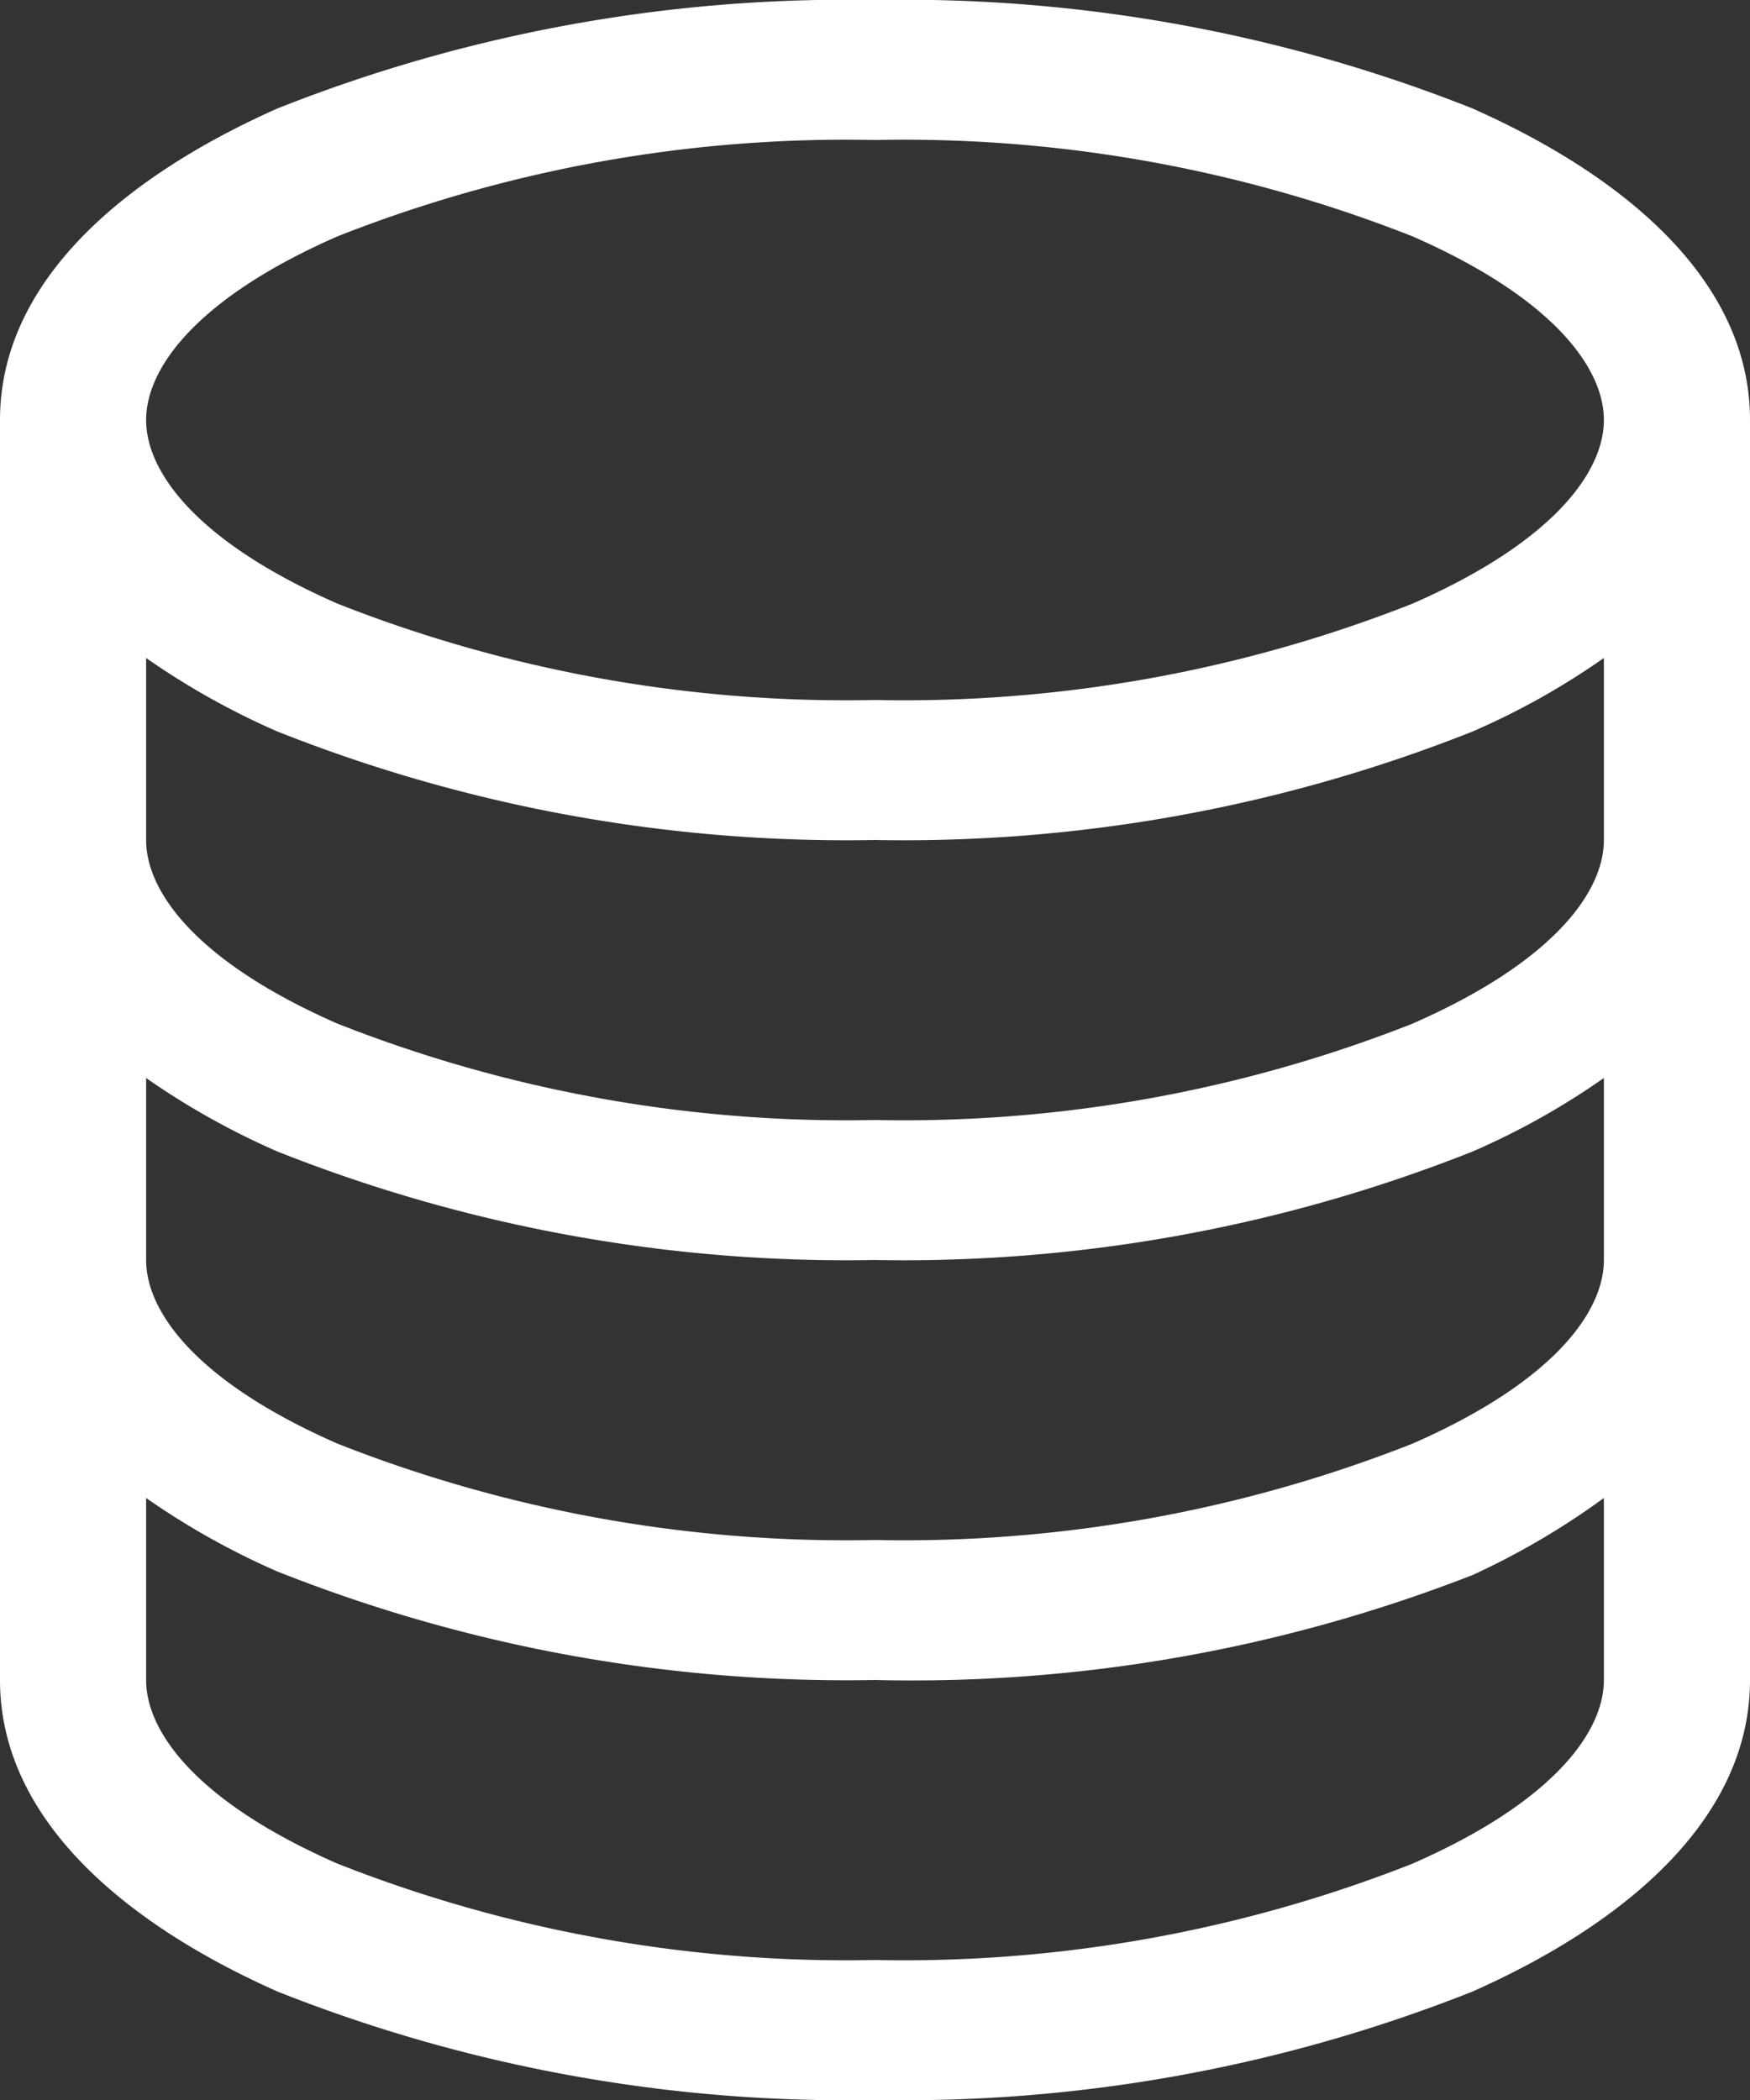 <svg xmlns="http://www.w3.org/2000/svg" viewBox="0 0 20 24"><rect x="0" y="0" width="20" height="24" fill="#333333" stroke="none"/><defs><style>.cls-1{fill:#fff;}</style></defs><g id="Camada_2" data-name="Camada 2"><g id="ICONS"><path class="cls-1" d="M3.86,2.7A15.84,15.84,0,0,1,10,1.6a15.84,15.84,0,0,1,6.14,1.1c1.6.7,2.19,1.5,2.19,2.1s-.59,1.4-2.19,2.1A15.84,15.84,0,0,1,10,8,15.84,15.84,0,0,1,3.86,6.9c-1.6-.7-2.19-1.5-2.19-2.1S2.26,3.4,3.86,2.7ZM18.33,7.52V9.6c0,.6-.59,1.4-2.19,2.1A15.84,15.84,0,0,1,10,12.8a15.84,15.84,0,0,1-6.14-1.1c-1.6-.7-2.19-1.5-2.19-2.1V7.52a8.68,8.68,0,0,0,1.5.84A17.62,17.62,0,0,0,10,9.6a17.62,17.62,0,0,0,6.83-1.24A8.47,8.47,0,0,0,18.33,7.52ZM20,4.8C20,3.19,18.54,2,16.83,1.24A17.62,17.62,0,0,0,10,0,17.62,17.62,0,0,0,3.17,1.24C1.46,2,0,3.19,0,4.8V19.2C0,20.81,1.46,22,3.17,22.76A17.62,17.62,0,0,0,10,24a17.62,17.62,0,0,0,6.83-1.24C18.54,22,20,20.81,20,19.2Zm-1.67,7.52V14.4c0,.6-.59,1.4-2.19,2.1A15.84,15.84,0,0,1,10,17.6a15.84,15.84,0,0,1-6.14-1.1c-1.6-.7-2.19-1.5-2.19-2.1V12.32a8.68,8.68,0,0,0,1.5.84A17.62,17.62,0,0,0,10,14.4a17.62,17.62,0,0,0,6.83-1.24A8.47,8.47,0,0,0,18.33,12.32Zm0,4.8V19.2c0,.6-.59,1.4-2.19,2.1A15.84,15.84,0,0,1,10,22.4a15.84,15.84,0,0,1-6.14-1.1c-1.6-.7-2.19-1.5-2.19-2.1V17.12a8.68,8.68,0,0,0,1.5.84A17.62,17.62,0,0,0,10,19.2,17.62,17.62,0,0,0,16.83,18,8.68,8.68,0,0,0,18.33,17.12Z"/></g></g></svg>